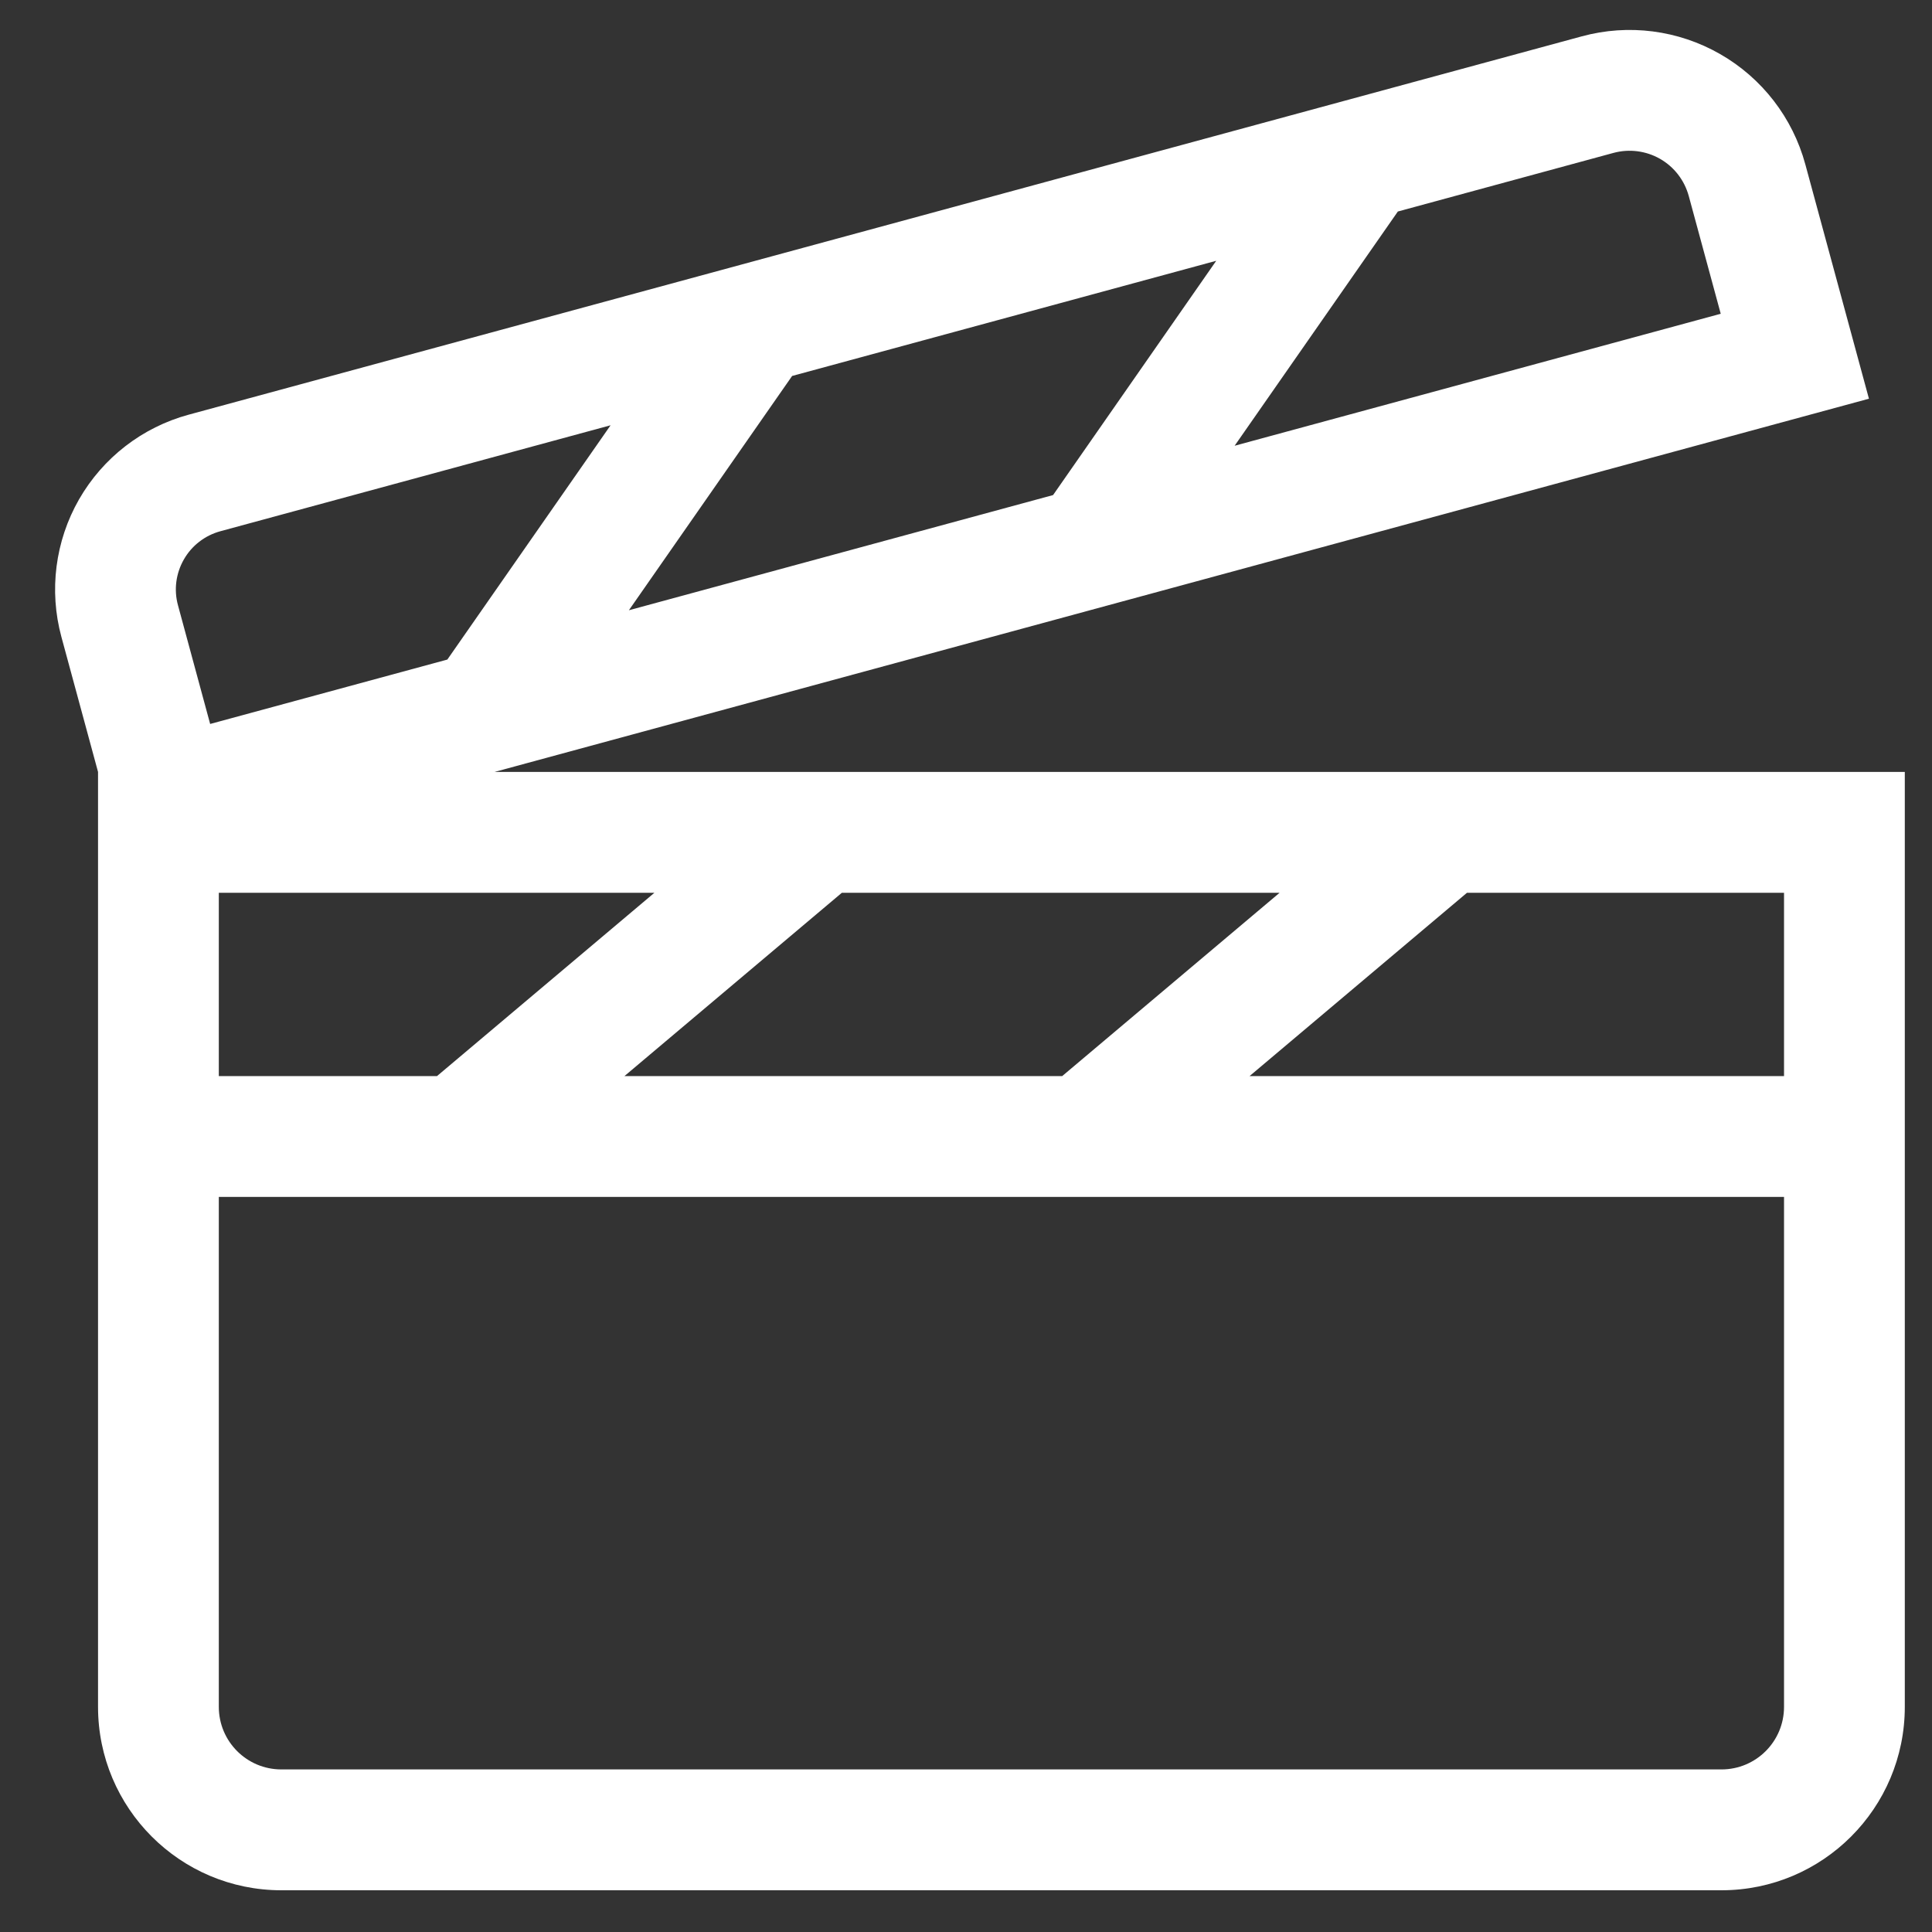 <svg width="24" height="24" xmlns="http://www.w3.org/2000/svg" clip-rule="evenodd" stroke-miterlimit="2" viewBox="0 0 24 24"><rect x="0" y="0" width="24" height="24" fill="#333333" stroke="none"/><title>clapboard</title><g fill="#ffffff" class="nc-icon-wrapper"><path d="M0.212,-6.436L-0.266,-9.938C-0.43,-11.14 -0.347,-12.423 -0.036,-13.504C0.276,-14.584 0.79,-15.375 1.395,-15.701L19.574,-25.513C20.183,-25.842 20.831,-25.676 21.378,-25.053C21.925,-24.431 22.325,-23.401 22.49,-22.192L23.32,-16.115L5.386,-6.436L23.788,-6.436L23.788,17.81C23.788,20.437 22.717,22.567 21.396,22.567L2.604,22.567C1.283,22.567 0.212,20.437 0.212,17.81L0.212,1.433L0.212,-6.436ZM22.212,1.452L22.212,-3.302C22.212,-3.302 20.504,-3.302 18.075,-3.302L15.238,1.452C19.063,1.452 22.212,1.452 22.212,1.452ZM15.63,-3.302C13.81,-3.302 11.814,-3.302 9.918,-3.302L7.081,1.452C8.829,1.452 10.831,1.452 12.793,1.452L15.63,-3.302ZM7.472,-3.302C4.254,-3.302 1.788,-3.302 1.788,-3.302L1.788,1.452C1.788,1.452 2.913,1.452 4.635,1.452L7.472,-3.302ZM1.788,4.585L1.788,17.81C1.788,18.707 2.153,19.433 2.604,19.433L21.396,19.433C21.847,19.433 22.212,18.707 22.212,17.81L22.212,4.585L1.788,4.585ZM6.9,-15.426L1.808,-12.678C1.607,-12.569 1.435,-12.306 1.332,-11.946C1.228,-11.586 1.2,-11.159 1.255,-10.759L1.675,-7.68L4.77,-9.35L6.9,-15.426ZM7.139,-10.629L12.674,-13.616L14.803,-19.692L9.269,-16.705L7.139,-10.629ZM15.043,-14.895L21.386,-18.318L20.969,-21.371C20.913,-21.779 20.779,-22.125 20.595,-22.335C20.411,-22.544 20.192,-22.6 19.987,-22.49L17.173,-20.97L15.043,-14.895Z" fill="#ffffff" transform="matrix(.952 0 0 .479 1.016 12.672)" stroke-linejoin="round" class="nc-icon-wrapper" fill-rule="evenodd"></path></g></svg>